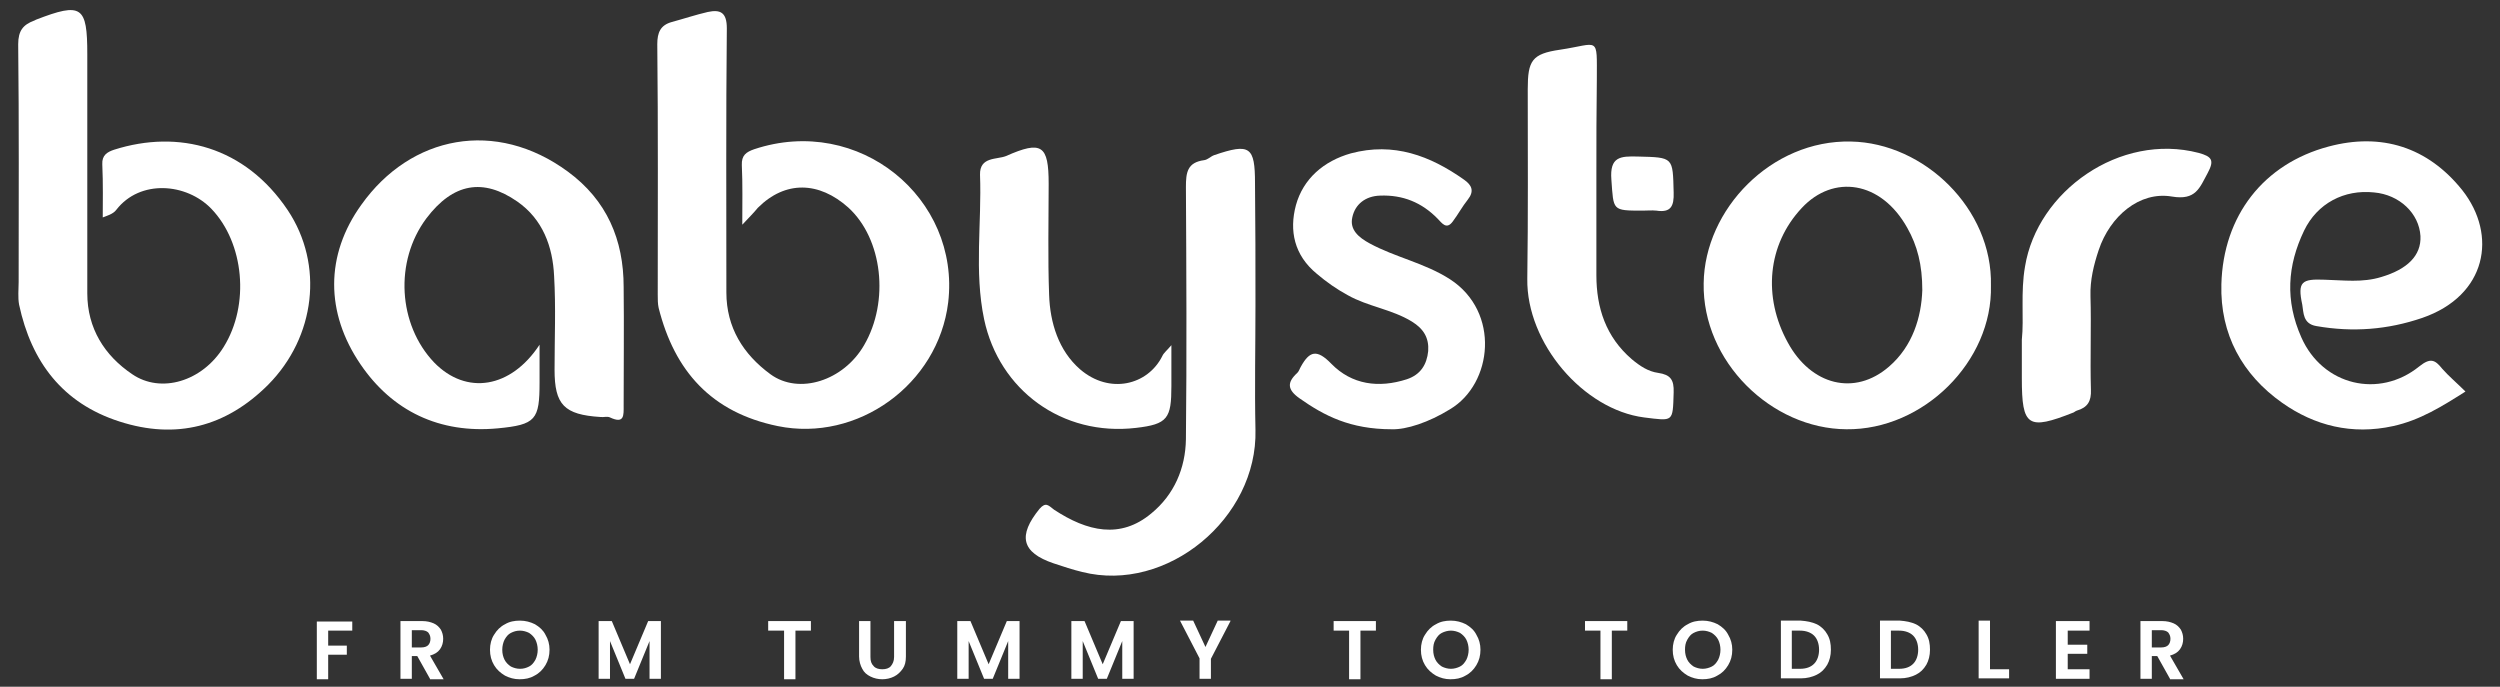<svg width="324" height="89" viewBox="0 0 324 89" fill="none" xmlns="http://www.w3.org/2000/svg">
<rect x="0" y="0" width="324" height="89" fill="#333333" stroke="none"/>
<g clip-path="url(#clip0_4932_14227)">
<path d="M96.2 29.123C96.2 26.354 96.258 23.88 96.141 21.406C96.082 20.11 96.73 19.698 97.731 19.344C111.339 14.808 124.476 25.706 122.885 39.196C121.589 49.859 111.104 57.34 100.795 55.22C92.194 53.452 87.422 48.092 85.36 39.903C85.243 39.373 85.243 38.784 85.243 38.195C85.243 27.356 85.301 16.516 85.184 5.736C85.184 4.204 85.596 3.262 87.069 2.85C88.6 2.437 90.191 1.907 91.722 1.554C93.372 1.2 94.197 1.612 94.197 3.674C94.079 15.103 94.138 26.472 94.138 37.9C94.138 42.436 96.317 45.912 99.852 48.504C103.563 51.214 109.336 49.329 111.987 44.734C115.286 39.079 114.403 30.949 109.925 26.884C106.155 23.527 101.796 23.35 98.203 26.943C97.731 27.532 97.083 28.18 96.2 29.123Z" fill="white"/>
<path d="M13.316 28.18C13.316 26.354 13.374 23.821 13.257 21.288C13.198 20.11 13.905 19.698 14.788 19.403C23.153 16.752 31.754 18.991 37.291 27.238C42.004 34.307 40.885 43.674 34.758 49.859C29.28 55.338 22.8 56.987 15.495 54.631C8.131 52.274 4.067 46.914 2.476 39.491C2.299 38.548 2.417 37.488 2.417 36.546C2.417 26.236 2.476 15.986 2.358 5.736C2.358 3.969 3.006 3.203 4.42 2.673C4.479 2.673 4.538 2.614 4.656 2.555C10.606 0.258 11.313 0.788 11.313 7.032C11.313 17.341 11.313 27.709 11.313 38.018C11.313 42.554 13.551 46.089 17.145 48.504C20.856 51.037 26.217 49.447 28.985 44.97C32.402 39.491 31.636 31.479 27.395 27.061C24.155 23.703 18.146 23.232 15.083 27.179C14.67 27.768 13.728 28.004 13.316 28.18Z" fill="white"/>
<path d="M69.927 44.675C69.927 46.619 69.927 48.092 69.927 49.565C69.927 54.395 69.456 55.043 64.508 55.514C56.967 56.221 50.841 53.276 46.717 47.208C42.181 40.551 42.122 33.07 46.835 26.531C53.256 17.518 64.272 15.397 73.58 22.231C78.646 25.942 80.825 31.067 80.825 37.194C80.884 42.319 80.825 47.444 80.825 52.569C80.825 53.806 80.943 54.984 79.058 54.101C78.705 53.924 78.233 54.101 77.821 54.042C73.108 53.747 71.871 52.451 71.871 47.915C71.871 43.85 72.048 39.786 71.812 35.78C71.636 31.951 70.34 28.416 67.041 26.119C62.623 23.055 58.734 23.703 55.259 28.298C51.076 33.895 51.606 42.083 56.26 46.973C60.443 51.273 66.216 50.33 69.927 44.675Z" fill="white"/>
<path d="M258.025 37.017C258.261 46.855 249.248 55.75 239.292 55.632C229.572 55.573 220.618 46.855 220.795 36.722C220.912 27.12 229.572 18.107 239.881 18.343C249.365 18.519 258.261 27.061 258.025 37.017ZM249.13 37.606C249.13 34.307 248.482 31.833 247.186 29.535C243.769 23.409 237.584 22.584 233.519 26.943C229.042 31.715 228.453 38.49 231.693 44.38C234.697 49.918 240.352 51.391 244.829 47.503C247.893 44.852 249.012 41.082 249.13 37.606Z" fill="white"/>
<path d="M319.524 50.742C316.46 52.686 313.633 54.453 310.157 55.219C304.796 56.398 299.966 55.16 295.783 52.215C290.599 48.563 287.713 43.32 287.89 36.84C288.125 27.944 293.368 21.229 301.792 18.99C308.625 17.164 314.634 19.049 319.111 24.645C323.706 30.477 322.292 38.312 313.927 41.199C309.45 42.731 304.914 43.084 300.201 42.259C298.434 41.965 298.552 40.492 298.375 39.491C297.727 36.486 298.316 36.133 301.262 36.251C303.677 36.309 306.151 36.663 308.626 35.897C311.983 34.896 313.809 33.128 313.692 30.595C313.515 27.65 310.982 25.235 307.683 24.94C303.795 24.528 300.319 26.354 298.611 29.888C296.431 34.424 296.137 38.96 298.257 43.732C301.026 49.976 308.331 51.685 313.515 47.502C314.988 46.324 315.577 46.619 316.519 47.797C317.344 48.739 318.463 49.682 319.524 50.742Z" fill="white"/>
<path d="M162.708 39.55C162.708 44.911 162.59 50.272 162.708 55.691C163.002 67.179 151.221 76.899 140.263 74.13C139.026 73.835 137.789 73.423 136.552 73.011C132.37 71.597 131.898 69.417 134.726 65.942C135.551 64.999 135.904 65.529 136.611 66.059C140.911 68.887 145.212 69.888 149.218 66.531C152.163 64.115 153.636 60.699 153.695 56.928C153.813 46.03 153.754 35.132 153.695 24.234C153.695 22.349 153.871 21.053 156.051 20.758C156.522 20.699 156.876 20.287 157.347 20.11C162.001 18.52 162.649 18.991 162.649 23.763C162.708 28.947 162.708 34.248 162.708 39.55Z" fill="white"/>
<path d="M180.381 55.632C174.962 55.632 171.604 53.864 168.423 51.626C166.832 50.507 166.773 49.564 168.128 48.327C168.364 48.091 168.423 47.797 168.6 47.502C169.719 45.499 170.661 45.205 172.546 47.149C175.197 49.859 178.673 50.33 182.325 49.152C184.093 48.563 184.917 47.267 185.094 45.499C185.212 43.791 184.505 42.613 182.973 41.67C180.381 40.08 177.259 39.726 174.667 38.254C173.253 37.488 171.898 36.545 170.661 35.485C167.716 33.069 167.068 29.888 167.952 26.59C168.894 23.173 171.545 20.875 175.08 19.874C180.617 18.401 185.33 20.168 189.748 23.291C190.749 23.997 191.103 24.763 190.219 25.883C189.512 26.766 188.982 27.768 188.275 28.71C187.45 29.829 186.861 28.887 186.331 28.357C184.269 26.236 181.795 25.235 178.85 25.352C176.965 25.411 175.61 26.472 175.256 28.18C174.903 29.771 176.081 30.772 177.495 31.538C180.853 33.364 184.623 34.071 187.922 36.192C194.461 40.433 193.459 49.741 187.922 53.04C185.153 54.748 182.266 55.691 180.381 55.632Z" fill="white"/>
<path d="M206.891 22.525C206.891 26.884 206.891 31.302 206.891 35.662C206.891 39.903 208.128 43.673 211.486 46.56C212.546 47.443 213.607 48.15 214.903 48.327C216.493 48.563 216.965 49.211 216.906 50.86C216.788 54.748 216.906 54.571 213.077 54.1C205.242 53.099 197.819 44.498 197.937 36.133C198.055 27.945 197.996 19.756 197.996 11.568C197.996 7.857 198.526 6.973 202.178 6.443C207.303 5.677 206.95 4.558 206.95 10.272C206.891 14.395 206.891 18.46 206.891 22.525Z" fill="white"/>
<path d="M151.812 44.734C151.812 46.737 151.812 48.386 151.812 50.036C151.812 54.218 151.341 54.984 147.217 55.455C137.674 56.575 129.485 50.566 127.541 41.376C126.245 35.191 127.247 28.887 127.011 22.643C126.952 20.287 129.191 20.699 130.369 20.228C135.023 18.166 135.907 18.814 135.907 23.821C135.907 28.593 135.789 33.423 135.965 38.195C136.083 41.847 137.203 45.441 139.971 47.856C143.8 51.155 148.749 49.918 150.634 46.148C150.811 45.735 151.223 45.441 151.812 44.734Z" fill="white"/>
<path d="M262.03 44.027C262.325 41.258 261.854 37.9 262.443 34.543C264.033 24.764 274.755 17.164 284.946 19.815C286.654 20.287 287.008 20.758 286.124 22.407C285.064 24.351 284.592 26.001 281.47 25.471C277.288 24.764 273.459 28.004 271.986 32.422C271.338 34.366 270.867 36.31 270.926 38.372C271.043 42.436 270.867 46.442 270.984 50.507C271.043 51.98 270.572 52.804 269.158 53.217C268.982 53.276 268.864 53.394 268.746 53.452C262.796 55.809 262.03 55.279 262.03 49.034C262.03 47.562 262.03 46.089 262.03 44.027Z" fill="white"/>
<path d="M212.9 27.297C208.894 27.297 209.13 27.297 208.835 23.291C208.599 20.287 210.013 20.228 212.252 20.287C216.906 20.404 216.788 20.346 216.906 24.94C216.965 26.708 216.552 27.591 214.667 27.297C214.078 27.238 213.489 27.297 212.9 27.297Z" fill="white"/>
<path d="M45.654 80.491V81.728H42.532V83.672H44.948V84.851H42.532V88.032H41.06V80.55H45.654V80.491Z" fill="white"/>
<path d="M55.728 87.973L54.079 85.027H53.372V87.973H51.899V80.491H54.727C55.316 80.491 55.787 80.609 56.2 80.786C56.612 80.963 56.907 81.257 57.142 81.611C57.319 81.964 57.437 82.318 57.437 82.789C57.437 83.26 57.319 83.731 57.025 84.144C56.73 84.556 56.318 84.792 55.728 84.969L57.496 88.032H55.728V87.973ZM53.372 83.908H54.609C55.022 83.908 55.316 83.79 55.493 83.614C55.67 83.437 55.787 83.142 55.787 82.789C55.787 82.435 55.67 82.2 55.493 81.964C55.316 81.787 54.963 81.67 54.609 81.67H53.372V83.908Z" fill="white"/>
<path d="M65.447 87.561C64.858 87.208 64.387 86.795 64.033 86.206C63.68 85.617 63.503 84.969 63.503 84.203C63.503 83.496 63.68 82.789 64.033 82.259C64.387 81.67 64.858 81.199 65.447 80.904C66.036 80.551 66.684 80.433 67.391 80.433C68.098 80.433 68.746 80.61 69.335 80.904C69.924 81.258 70.395 81.67 70.69 82.259C71.043 82.848 71.22 83.496 71.22 84.203C71.22 84.969 71.043 85.617 70.69 86.206C70.336 86.795 69.865 87.266 69.276 87.561C68.687 87.915 68.039 88.032 67.332 88.032C66.625 88.032 66.036 87.856 65.447 87.561ZM68.569 86.383C68.923 86.206 69.158 85.912 69.394 85.499C69.571 85.146 69.688 84.674 69.688 84.203C69.688 83.732 69.571 83.261 69.394 82.907C69.217 82.554 68.923 82.259 68.569 82.024C68.216 81.847 67.803 81.729 67.391 81.729C66.92 81.729 66.566 81.847 66.213 82.024C65.859 82.2 65.624 82.495 65.388 82.907C65.211 83.261 65.094 83.732 65.094 84.203C65.094 84.733 65.211 85.146 65.388 85.499C65.565 85.853 65.859 86.147 66.213 86.383C66.566 86.56 66.979 86.677 67.391 86.677C67.862 86.677 68.216 86.56 68.569 86.383Z" fill="white"/>
<path d="M85.653 80.491V87.973H84.18V83.083L82.177 87.973H81.058L79.055 83.083V87.973H77.582V80.491H79.29L81.647 86.088L84.003 80.491H85.653Z" fill="white"/>
<path d="M105.093 80.491V81.728H103.09V88.032H101.617V81.728H99.556V80.491H105.093Z" fill="white"/>
<path d="M112.81 80.491V85.145C112.81 85.675 112.927 86.029 113.222 86.323C113.458 86.618 113.87 86.736 114.341 86.736C114.813 86.736 115.225 86.618 115.461 86.323C115.696 86.029 115.873 85.675 115.873 85.145V80.491H117.405V85.086C117.405 85.734 117.287 86.264 116.992 86.677C116.698 87.089 116.344 87.443 115.873 87.678C115.402 87.914 114.871 88.032 114.341 88.032C113.811 88.032 113.281 87.914 112.81 87.678C112.338 87.443 111.985 87.148 111.749 86.677C111.514 86.264 111.337 85.675 111.337 85.086V80.491H112.81Z" fill="white"/>
<path d="M132.134 80.491V87.973H130.661V83.083L128.658 87.973H127.539L125.536 83.083V87.973H124.063V80.491H125.772L128.128 86.088L130.485 80.491H132.134Z" fill="white"/>
<path d="M146.918 80.491V87.973H145.445V83.083L143.443 87.973H142.323L140.32 83.083V87.973H138.848V80.491H140.556L142.912 86.088L145.269 80.491H146.918Z" fill="white"/>
<path d="M159.467 80.492L156.934 85.381V87.973H155.461V85.323L152.928 80.433H154.636L156.227 83.85L157.817 80.433H159.467V80.492Z" fill="white"/>
<path d="M178.317 80.491V81.728H176.314V88.032H174.842V81.728H172.839V80.491H178.317Z" fill="white"/>
<path d="M186.095 87.561C185.506 87.208 185.035 86.795 184.682 86.206C184.328 85.617 184.151 84.969 184.151 84.203C184.151 83.496 184.328 82.789 184.682 82.259C185.035 81.67 185.506 81.199 186.095 80.904C186.684 80.551 187.332 80.433 188.039 80.433C188.746 80.433 189.394 80.61 189.983 80.904C190.572 81.258 191.044 81.67 191.338 82.259C191.692 82.848 191.868 83.496 191.868 84.203C191.868 84.969 191.692 85.617 191.338 86.206C190.985 86.795 190.514 87.266 189.924 87.561C189.335 87.915 188.687 88.032 187.98 88.032C187.274 88.032 186.684 87.856 186.095 87.561ZM189.218 86.383C189.571 86.206 189.807 85.912 190.042 85.499C190.219 85.146 190.337 84.674 190.337 84.203C190.337 83.732 190.219 83.261 190.042 82.907C189.866 82.554 189.571 82.259 189.218 82.024C188.864 81.847 188.452 81.729 188.039 81.729C187.627 81.729 187.215 81.847 186.861 82.024C186.508 82.2 186.272 82.495 186.036 82.907C185.801 83.32 185.742 83.732 185.742 84.203C185.742 84.733 185.86 85.146 186.036 85.499C186.213 85.853 186.508 86.147 186.861 86.383C187.215 86.56 187.627 86.677 188.039 86.677C188.452 86.677 188.864 86.56 189.218 86.383Z" fill="white"/>
<path d="M210.895 80.491V81.728H208.892V88.032H207.419V81.728H205.416V80.491H210.895Z" fill="white"/>
<path d="M218.73 87.561C218.141 87.208 217.67 86.795 217.316 86.206C216.963 85.617 216.786 84.969 216.786 84.203C216.786 83.496 216.963 82.789 217.316 82.259C217.67 81.67 218.141 81.199 218.73 80.904C219.319 80.551 219.967 80.433 220.674 80.433C221.381 80.433 222.029 80.61 222.618 80.904C223.207 81.258 223.679 81.67 223.973 82.259C224.327 82.848 224.503 83.496 224.503 84.203C224.503 84.969 224.327 85.617 223.973 86.206C223.62 86.795 223.148 87.266 222.559 87.561C221.97 87.915 221.322 88.032 220.615 88.032C219.908 88.032 219.319 87.856 218.73 87.561ZM221.852 86.383C222.206 86.206 222.441 85.912 222.677 85.499C222.854 85.146 222.972 84.674 222.972 84.203C222.972 83.732 222.854 83.261 222.677 82.907C222.5 82.554 222.206 82.259 221.852 82.024C221.499 81.847 221.086 81.729 220.674 81.729C220.203 81.729 219.849 81.847 219.496 82.024C219.142 82.2 218.907 82.495 218.671 82.907C218.436 83.32 218.377 83.732 218.377 84.203C218.377 84.733 218.495 85.146 218.671 85.499C218.848 85.853 219.142 86.147 219.496 86.383C219.849 86.56 220.262 86.677 220.674 86.677C221.086 86.677 221.499 86.56 221.852 86.383Z" fill="white"/>
<path d="M235.458 80.904C236.047 81.199 236.518 81.67 236.812 82.2C237.166 82.789 237.284 83.437 237.284 84.203C237.284 84.969 237.107 85.617 236.812 86.147C236.459 86.736 236.047 87.149 235.458 87.443C234.868 87.738 234.162 87.915 233.396 87.915H230.804V80.433H233.396C234.162 80.492 234.81 80.61 235.458 80.904ZM235.104 86.029C235.516 85.617 235.752 84.969 235.752 84.203C235.752 83.437 235.516 82.789 235.104 82.377C234.692 81.965 234.044 81.729 233.278 81.729H232.218V86.677H233.278C234.103 86.677 234.692 86.442 235.104 86.029Z" fill="white"/>
<path d="M248.301 80.904C248.89 81.199 249.362 81.67 249.656 82.2C250.01 82.789 250.127 83.437 250.127 84.203C250.127 84.969 249.951 85.617 249.656 86.147C249.303 86.736 248.89 87.149 248.301 87.443C247.712 87.738 247.005 87.915 246.239 87.915H243.647V80.433H246.239C247.005 80.492 247.653 80.61 248.301 80.904ZM247.948 86.029C248.36 85.617 248.596 84.969 248.596 84.203C248.596 83.437 248.36 82.789 247.948 82.377C247.535 81.965 246.887 81.729 246.122 81.729H245.061V86.677H246.122C246.946 86.677 247.535 86.442 247.948 86.029Z" fill="white"/>
<path d="M257.904 86.736H260.379V87.915H256.432V80.433H257.904V86.736Z" fill="white"/>
<path d="M267.977 81.67V83.555H270.51V84.733H267.977V86.736H270.805V87.973H266.445V80.491H270.805V81.728H267.977V81.67Z" fill="white"/>
<path d="M281.231 87.973L279.582 85.027H278.875V87.973H277.402V80.491H280.23C280.819 80.491 281.29 80.609 281.703 80.786C282.115 80.963 282.41 81.257 282.645 81.611C282.822 81.964 282.94 82.318 282.94 82.789C282.94 83.26 282.822 83.731 282.527 84.144C282.233 84.556 281.821 84.792 281.231 84.969L282.999 88.032H281.231V87.973ZM278.875 83.908H280.112C280.525 83.908 280.819 83.79 280.996 83.614C281.173 83.437 281.29 83.142 281.29 82.789C281.29 82.435 281.173 82.2 280.996 81.964C280.819 81.787 280.466 81.67 280.112 81.67H278.875V83.908Z" fill="white"/>
</g>
<defs>
<clipPath id="clip0_4932_14227">
<rect width="324" height="88.364" fill="white" transform="translate(0 0.493)"/>
</clipPath>
</defs>
</svg>
